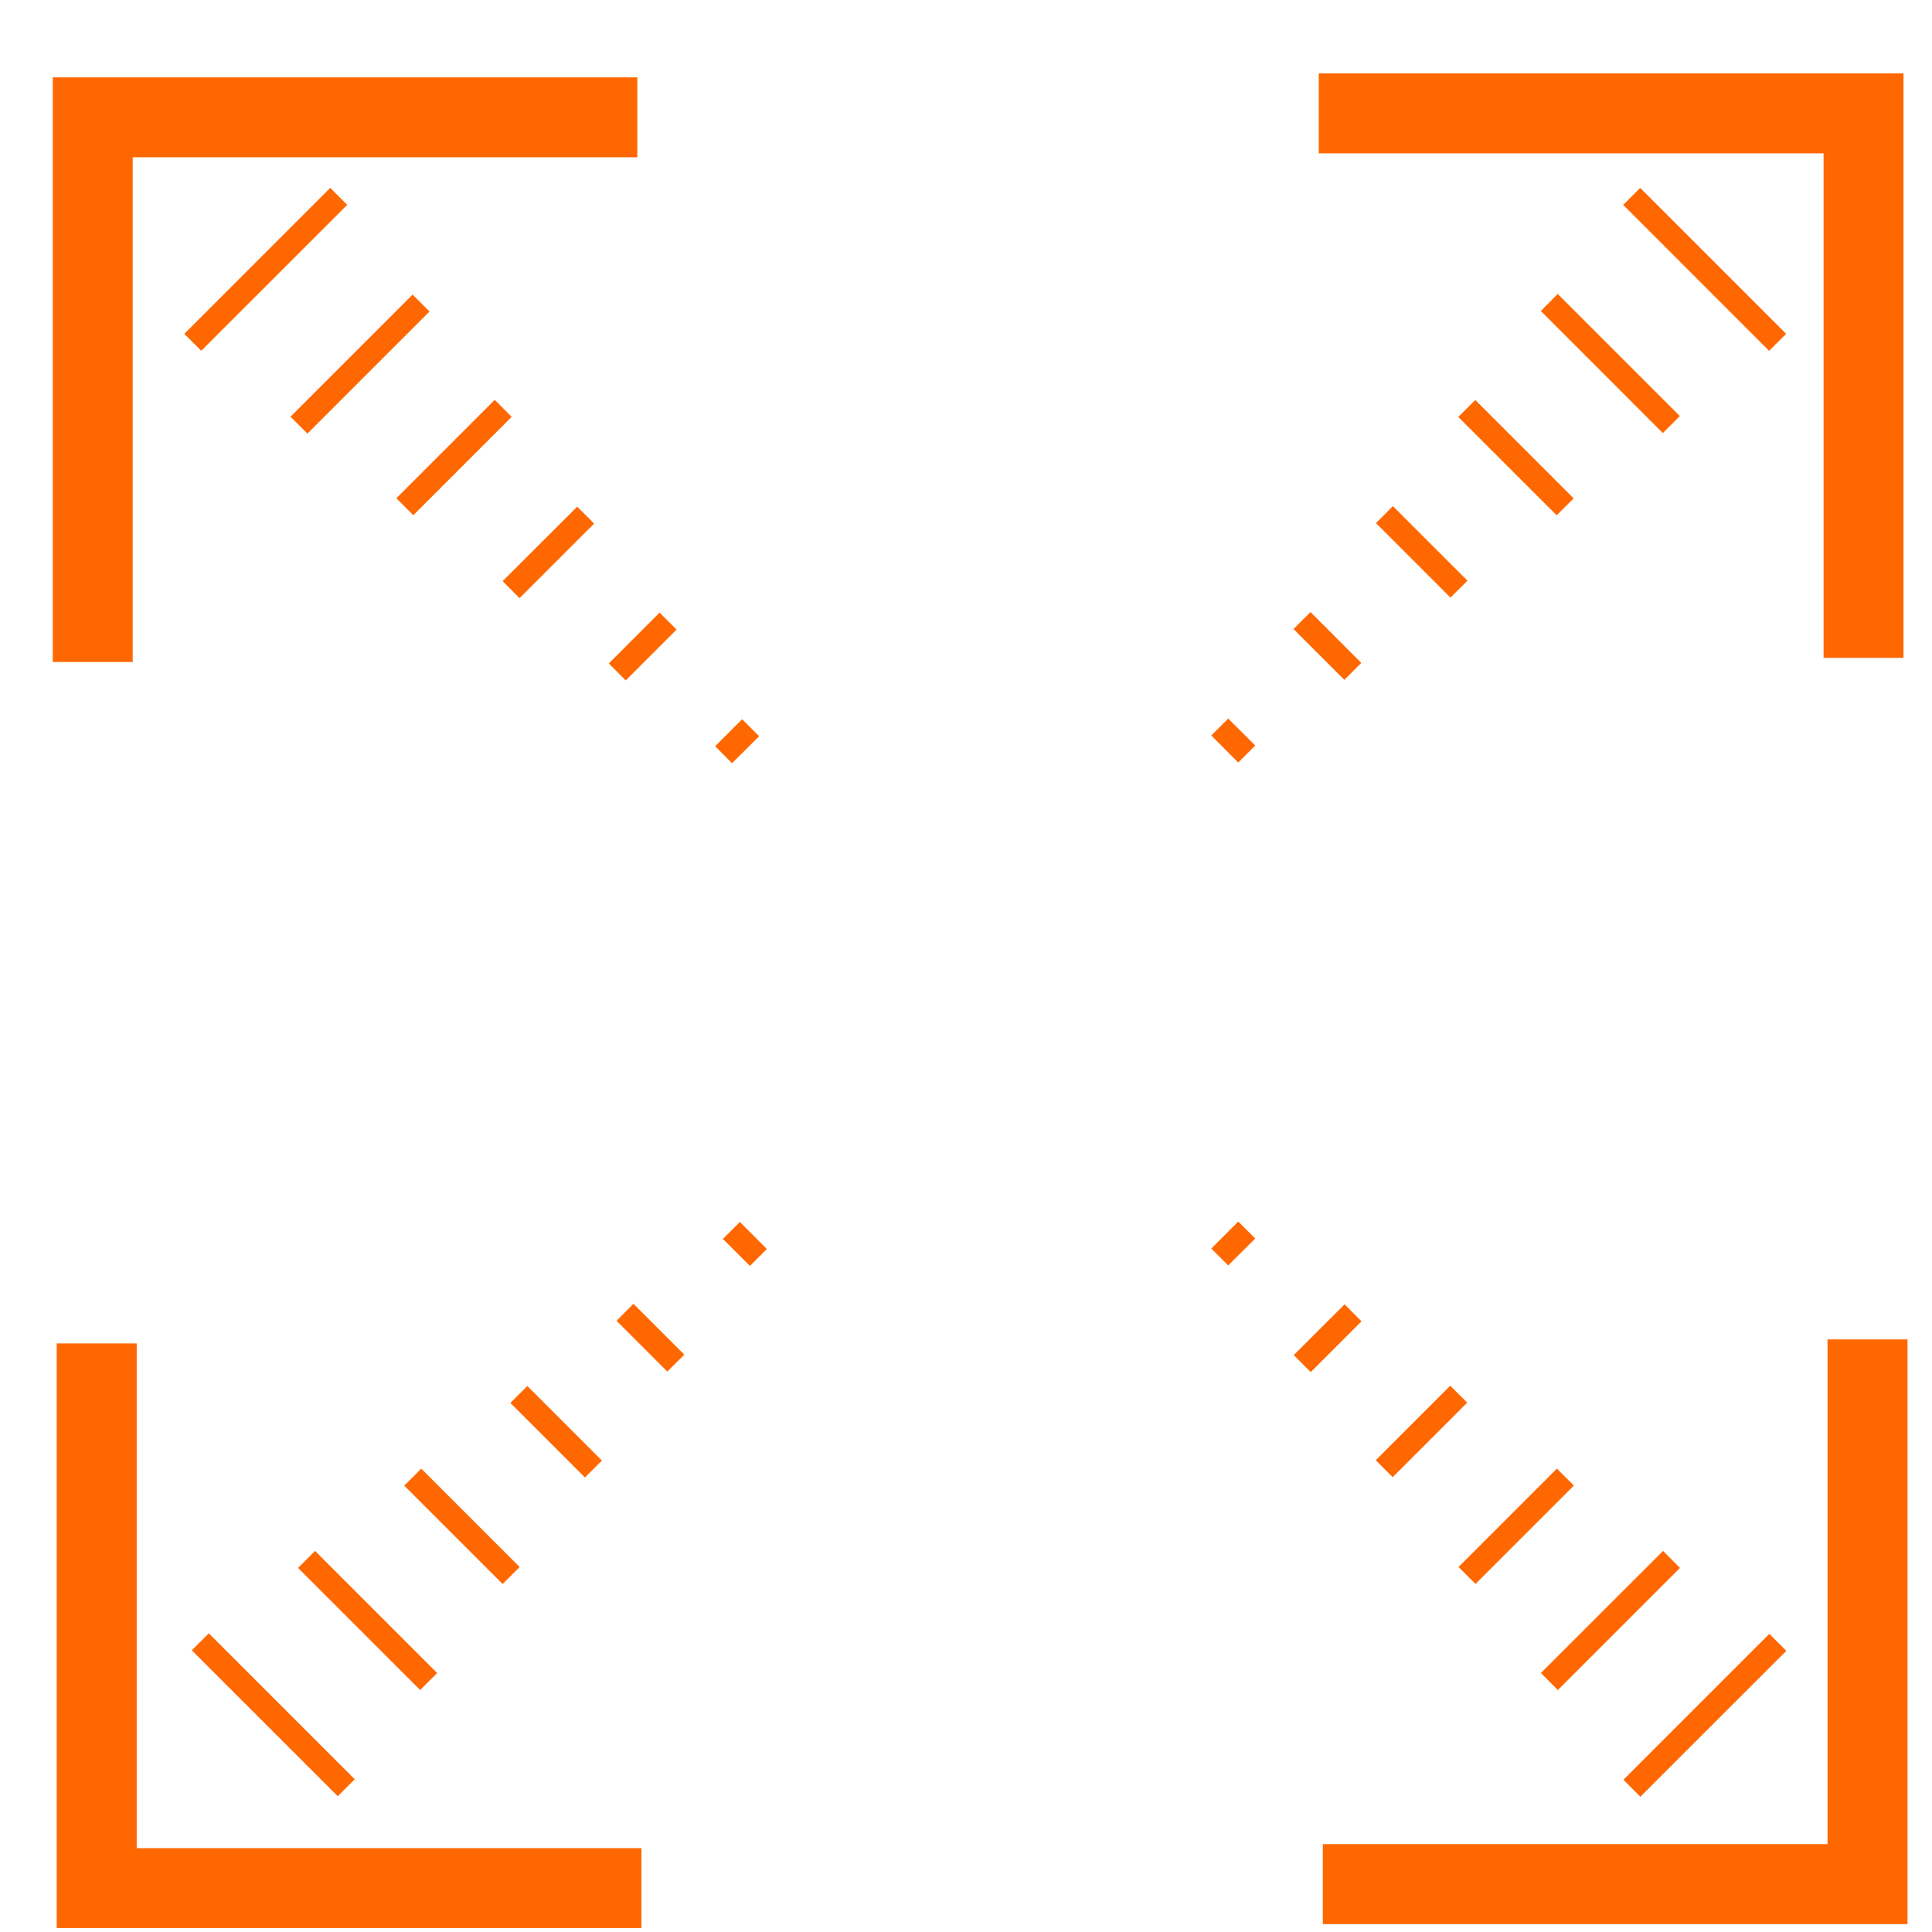 <svg width="25" height="25" viewBox="0 0 25 25" fill="none" xmlns="http://www.w3.org/2000/svg">
<path d="M1.717 8.566H0.683V1.001H8.247V2.035H1.717V8.566Z" fill="#FF6700"/>
<path d="M8.3 24.949H0.734V17.384H1.769V23.915H8.3V24.949Z" fill="#FF6700"/>
<path d="M24.683 24.898H17.117V23.863H23.648V17.332H24.683V24.898Z" fill="#FF6700"/>
<path d="M24.631 8.513H23.597V1.984H17.065V0.949H24.631V8.513Z" fill="#FF6700"/>
<path d="M4.273 2.431L2.385 4.32L2.604 4.539L4.493 2.651L4.273 2.431Z" fill="#FF6700"/>
<path d="M5.339 3.812L3.759 5.392L3.978 5.611L5.558 4.031L5.339 3.812Z" fill="#FF6700"/>
<path d="M6.402 5.174L5.129 6.447L5.348 6.667L6.621 5.394L6.402 5.174Z" fill="#FF6700"/>
<path d="M7.469 6.556L6.504 7.52L6.723 7.74L7.688 6.775L7.469 6.556Z" fill="#FF6700"/>
<path d="M8.535 7.927L7.878 8.585L8.097 8.805L8.755 8.147L8.535 7.927Z" fill="#FF6700"/>
<path d="M9.603 9.307L9.254 9.656L9.473 9.876L9.823 9.527L9.603 9.307Z" fill="#FF6700"/>
<path d="M2.702 21.135L2.482 21.355L4.371 23.243L4.59 23.023L2.702 21.135Z" fill="#FF6700"/>
<path d="M4.077 20.069L3.857 20.289L5.437 21.869L5.657 21.649L4.077 20.069Z" fill="#FF6700"/>
<path d="M5.451 19.004L5.231 19.224L6.504 20.497L6.724 20.277L5.451 19.004Z" fill="#FF6700"/>
<path d="M6.824 17.935L6.604 18.154L7.569 19.119L7.789 18.9L6.824 17.935Z" fill="#FF6700"/>
<path d="M8.197 16.871L7.978 17.091L8.635 17.748L8.855 17.529L8.197 16.871Z" fill="#FF6700"/>
<path d="M9.574 15.812L9.354 16.032L9.704 16.381L9.923 16.162L9.574 15.812Z" fill="#FF6700"/>
<path d="M22.895 21.142L21.007 23.03L21.226 23.25L23.115 21.362L22.895 21.142Z" fill="#FF6700"/>
<path d="M21.52 20.069L19.939 21.649L20.159 21.869L21.739 20.289L21.52 20.069Z" fill="#FF6700"/>
<path d="M20.146 19.004L18.873 20.277L19.093 20.496L20.366 19.223L20.146 19.004Z" fill="#FF6700"/>
<path d="M18.766 17.931L17.802 18.895L18.021 19.115L18.986 18.15L18.766 17.931Z" fill="#FF6700"/>
<path d="M17.399 16.878L16.741 17.535L16.961 17.755L17.618 17.098L17.399 16.878Z" fill="#FF6700"/>
<path d="M16.023 15.807L15.674 16.156L15.893 16.375L16.243 16.026L16.023 15.807Z" fill="#FF6700"/>
<path d="M21.224 2.432L21.004 2.651L22.892 4.54L23.112 4.32L21.224 2.432Z" fill="#FF6700"/>
<path d="M20.157 3.804L19.938 4.024L21.517 5.604L21.737 5.384L20.157 3.804Z" fill="#FF6700"/>
<path d="M19.09 5.176L18.87 5.395L20.143 6.668L20.363 6.449L19.09 5.176Z" fill="#FF6700"/>
<path d="M18.024 6.549L17.805 6.769L18.769 7.733L18.989 7.514L18.024 6.549Z" fill="#FF6700"/>
<path d="M16.958 7.92L16.738 8.14L17.396 8.797L17.615 8.578L16.958 7.92Z" fill="#FF6700"/>
<path d="M15.893 9.298L15.674 9.517L16.023 9.867L16.243 9.647L15.893 9.298Z" fill="#FF6700"/>
</svg>

